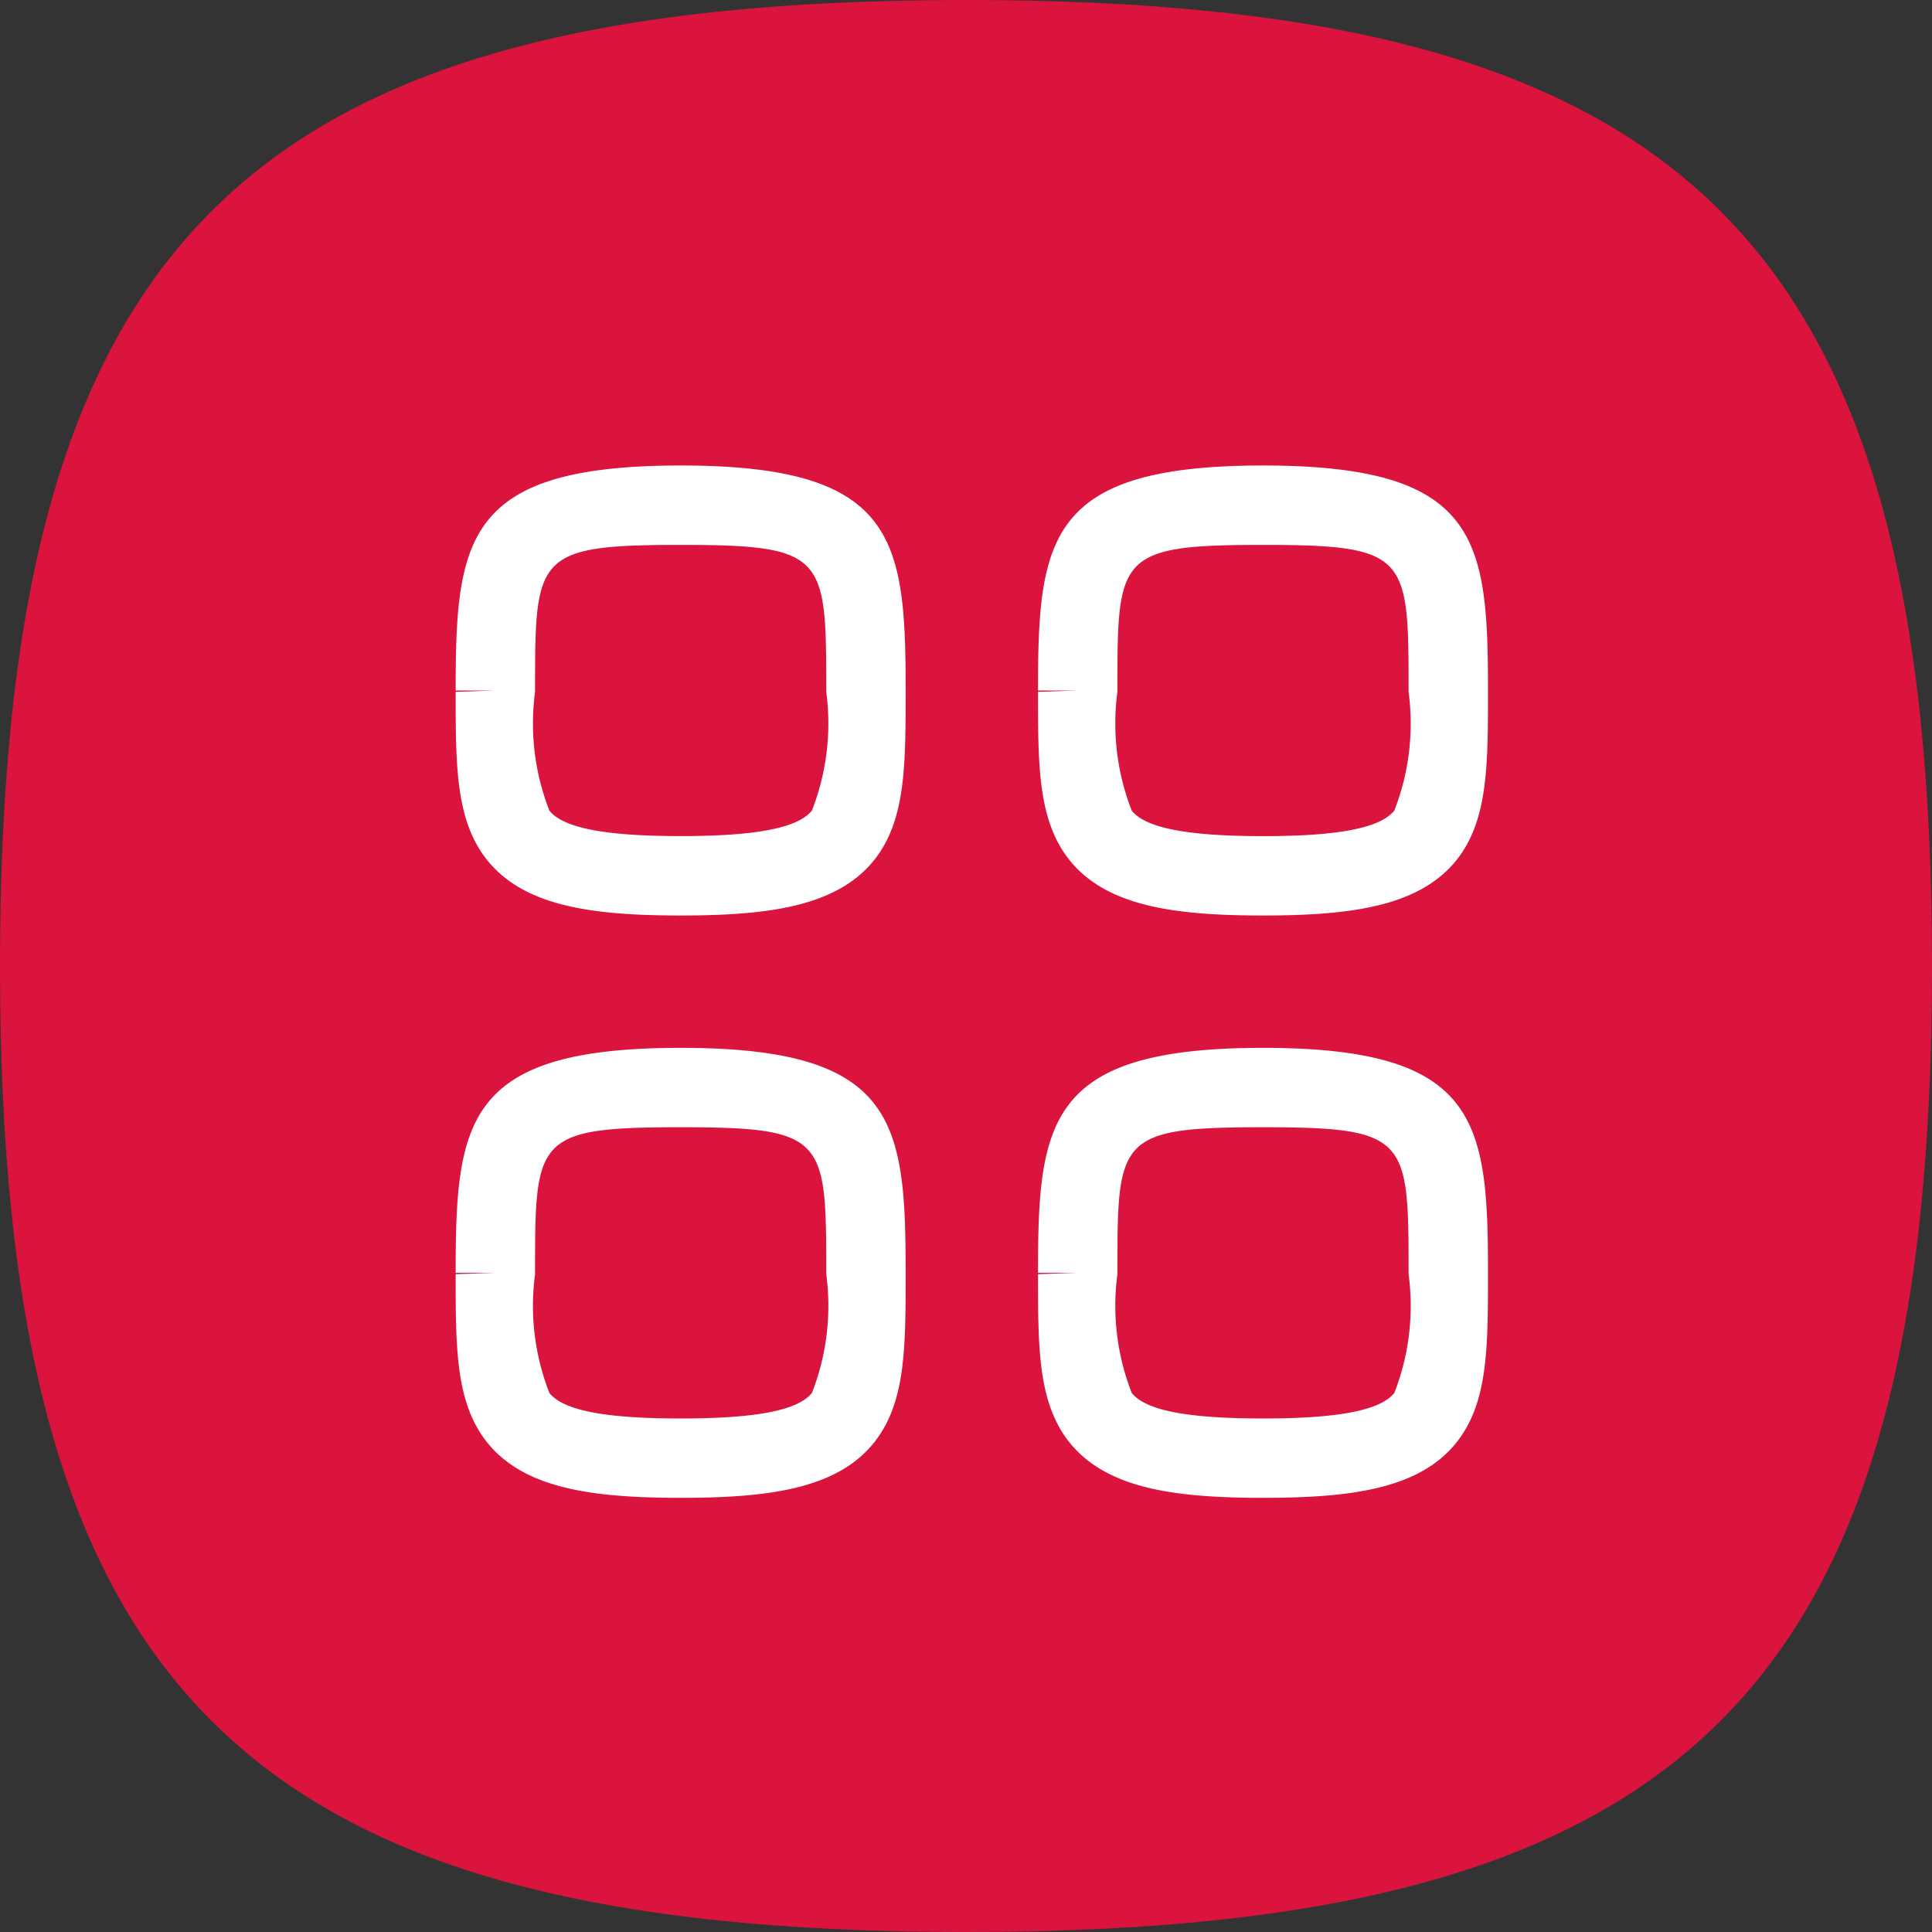 <svg xmlns="http://www.w3.org/2000/svg" width="36.494" height="36.494" viewBox="0 0 36.494 36.494">
  <rect x="0" y="0" width="36.494" height="36.494" fill="#333333" stroke="none"/>
  <g id="Group_2368"  transform="translate(-106.428 -607.496)">
    <g id="profile" transform="translate(106.428 607.496)">
      <g id="Group_1178"  transform="translate(81.572 11.441)">
        <g id="Group_816"  transform="translate(0 0)">
          <g id="Group_1614"  transform="translate(1 -10)">
            <path id="Stroke_4"  d="M0,18.247C0,4.563,4.563,0,18.247,0S36.494,4.563,36.494,18.247,31.931,36.494,18.247,36.494,0,31.931,0,18.247Z" transform="translate(-82.572 -1.441)" fill="#db143d"/>
          </g>
        </g>
      </g>
    </g>
    <g id="Iconly_Light-Outline_Category"  transform="translate(115.035 616.289)">
      <g id="Category">
        <path id="Combined_Shape"  d="M11.6,18.46c-.6-.749-.6-1.77-.6-3.185l.75-.025H11c0-2.87.181-4.25,4.25-4.25s4.25,1.38,4.25,4.25c0,1.429,0,2.461-.6,3.21-.694.863-1.959,1.04-3.646,1.04S12.3,19.323,11.6,18.46Zm.9-3.21v.025a4.516,4.516,0,0,0,.271,2.245c.265.329,1.052.481,2.479.481s2.214-.153,2.48-.481A4.512,4.512,0,0,0,18,15.274c0-2.564,0-2.774-2.75-2.774S12.5,12.708,12.5,15.25ZM.6,18.46C0,17.711,0,16.69,0,15.275l.75-.025H0C0,12.38.181,11,4.25,11S8.5,12.38,8.5,15.25c0,1.429,0,2.461-.6,3.21-.695.863-1.96,1.04-3.646,1.04S1.3,19.323.6,18.46Zm.9-3.21v.025a4.516,4.516,0,0,0,.271,2.245c.264.329,1.052.481,2.479.481s2.214-.153,2.479-.481A4.512,4.512,0,0,0,7,15.274C7,12.71,7,12.5,4.25,12.5S1.5,12.708,1.5,15.25ZM11.6,7.46C11,6.711,11,5.69,11,4.275l.75-.025H11C11,1.38,11.181,0,15.25,0S19.5,1.38,19.5,4.25c0,1.429,0,2.462-.6,3.21C18.2,8.323,16.936,8.5,15.25,8.5S12.3,8.323,11.6,7.46Zm.9-3.21v.025a4.516,4.516,0,0,0,.271,2.245c.265.328,1.052.481,2.479.481s2.214-.153,2.48-.482A4.512,4.512,0,0,0,18,4.274C18,1.71,18,1.5,15.25,1.5S12.5,1.708,12.5,4.25ZM.6,7.46C0,6.711,0,5.69,0,4.275L.75,4.25H0C0,1.38.181,0,4.25,0S8.5,1.38,8.5,4.25c0,1.429,0,2.462-.6,3.21C7.2,8.323,5.936,8.5,4.25,8.5S1.3,8.323.6,7.46Zm.9-3.21v.025A4.516,4.516,0,0,0,1.771,6.52C2.035,6.847,2.823,7,4.25,7s2.214-.153,2.479-.482A4.512,4.512,0,0,0,7,4.274C7,1.71,7,1.5,4.25,1.5S1.5,1.708,1.5,4.25Z" fill="#fff"/>
      </g>
    </g>
  </g>
</svg>
